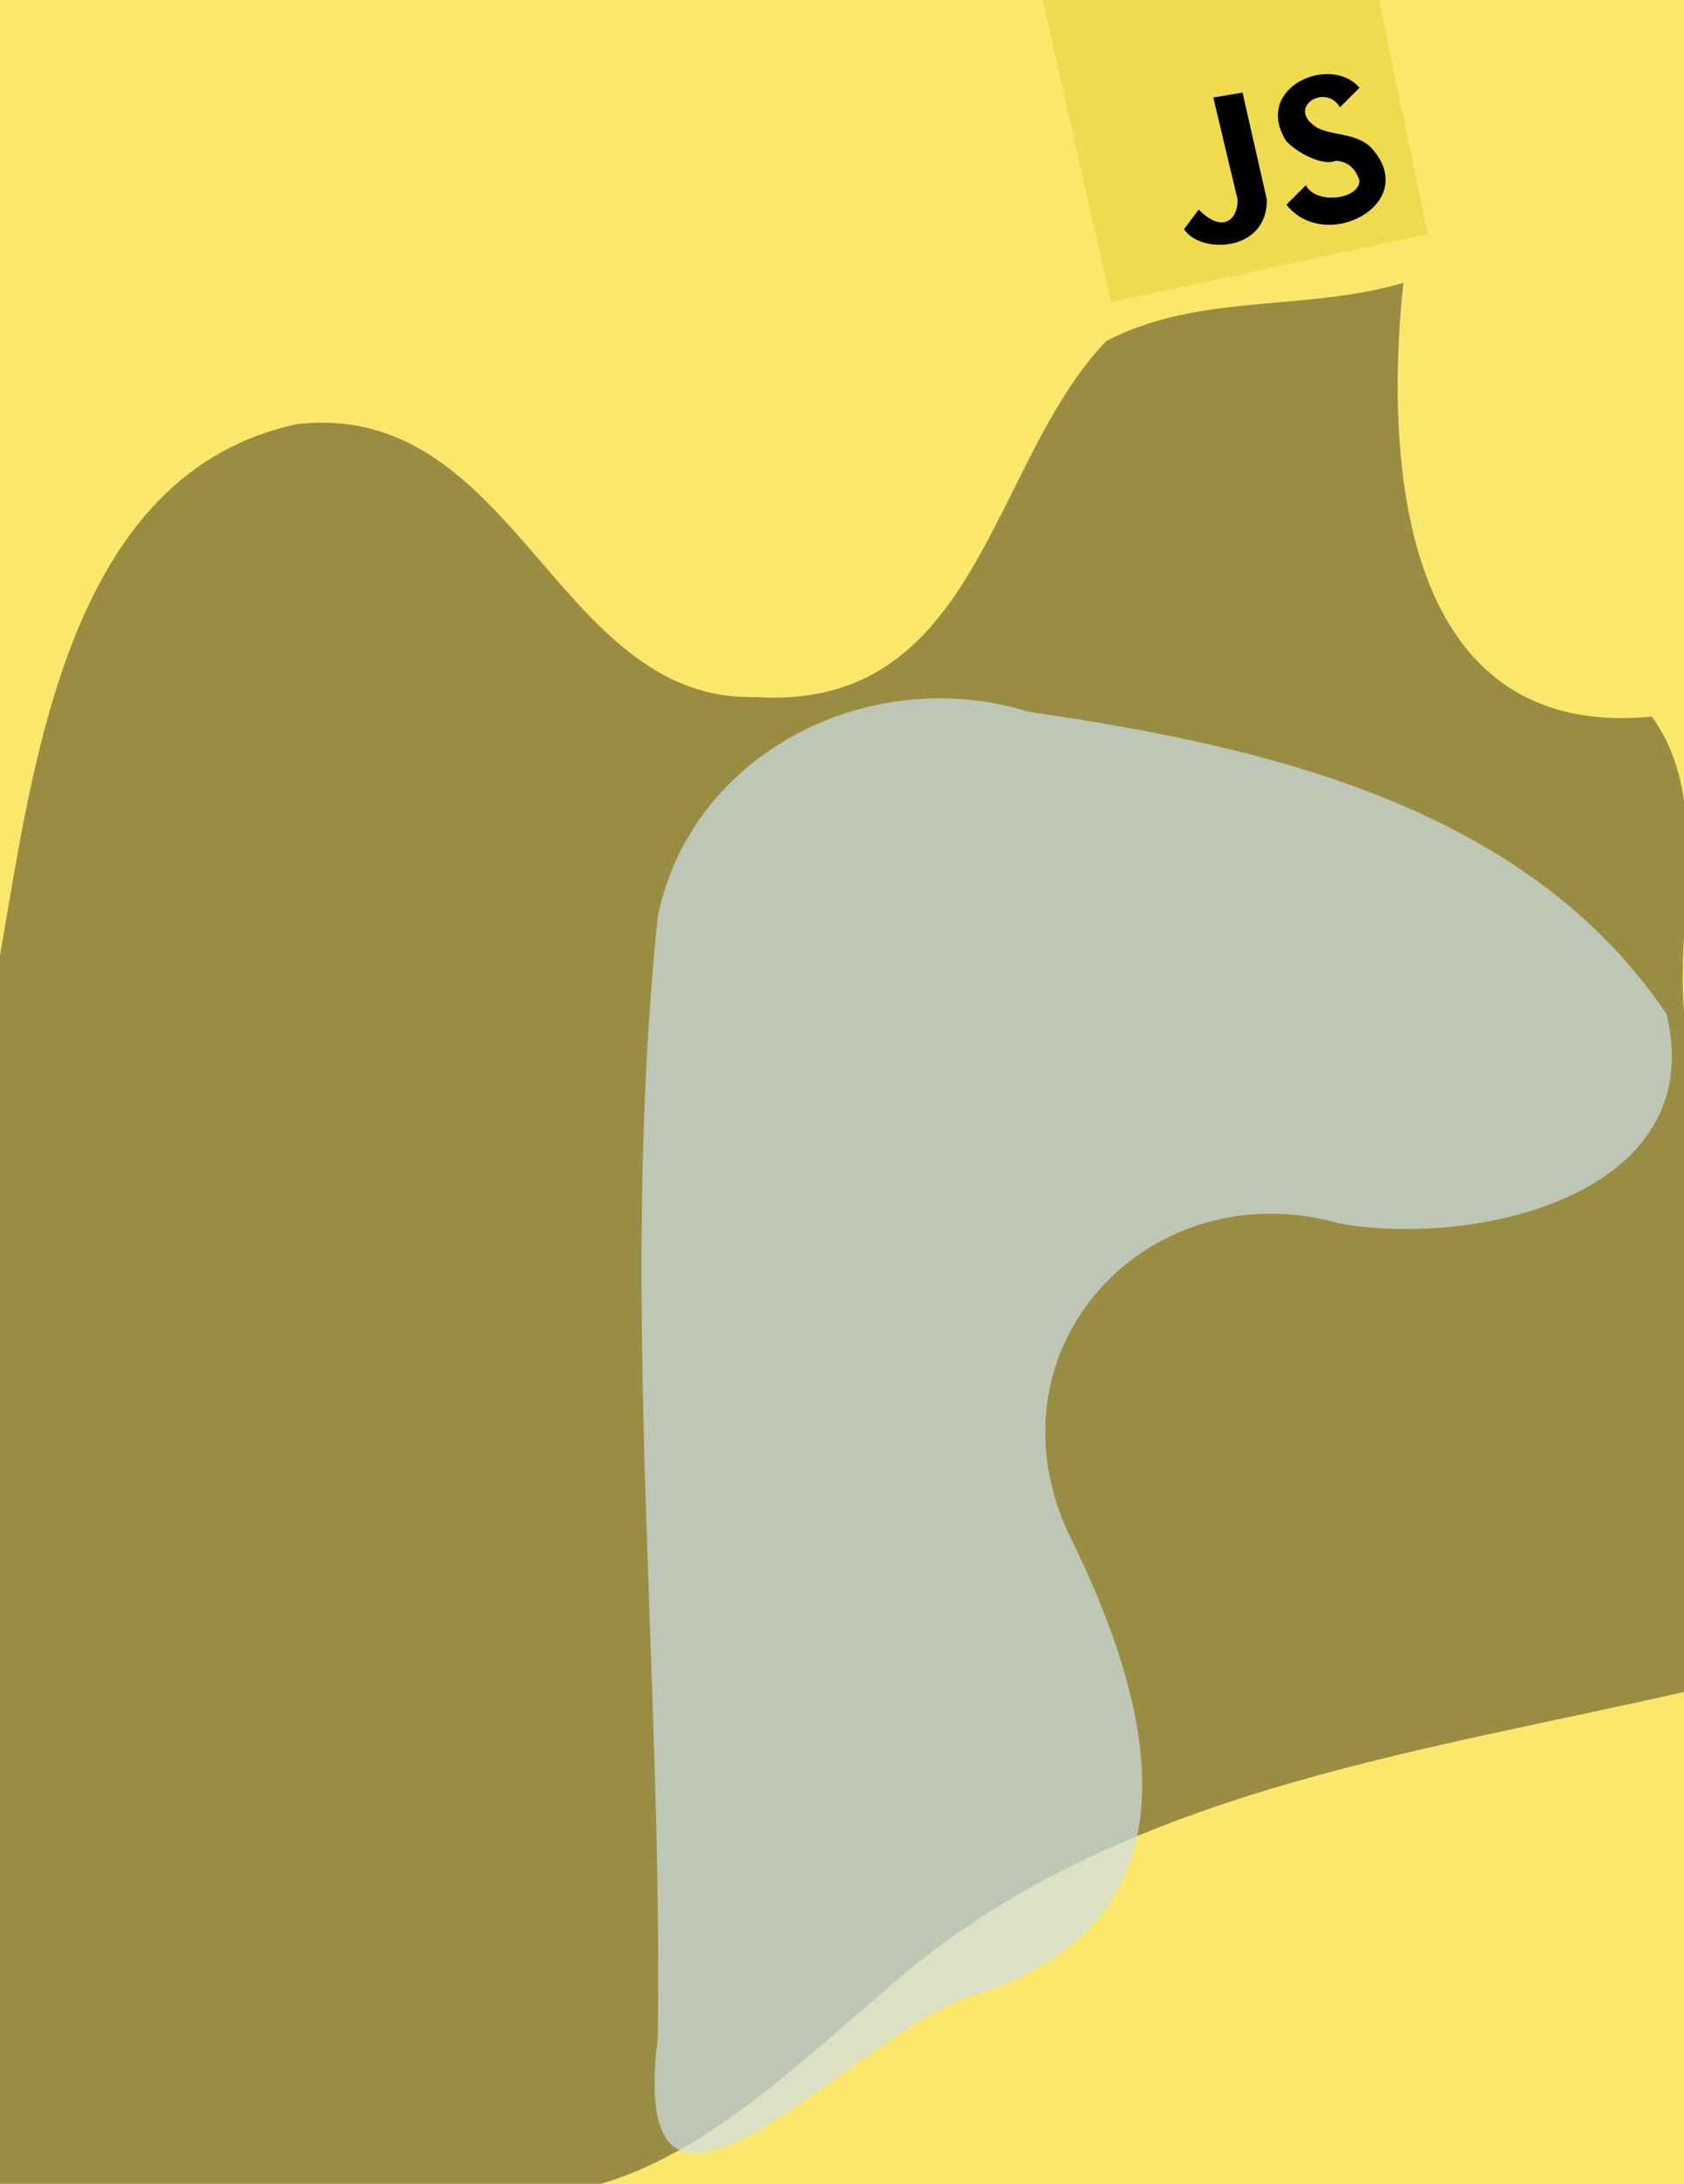 <svg xmlns="http://www.w3.org/2000/svg" width="345.6" height="448"><path d="M0 0h346v448H0V0z" fill="#fbe76c" paint-order="markers fill stroke"/><path d="M0 196c7-40 14-99 61-109 45-5 53 57 94 56 46 3 48-48 72-73 19-10 41-6 61-12-4 38 0 94 51 89 13 18 4 43 7 64v136c-57 13-119 21-164 61-26 22-54 51-91 40H0V196z" fill="#060606" fill-opacity=".4"/><path d="M211 146c48 7 102 19 131 62 9 37-39 48-67 43-39-11-73 25-56 63 17 34 30 79-18 95-23 5-73 65-66 9 1-76-8-153 0-230 7-34 44-52 76-42z" fill="#cddfe7" fill-opacity=".7" paint-order="markers fill stroke"/><path d="M214 0l14 62 65-14-10-48h-69z" fill="#f0db4e"/><path d="M249 20l6-1 5 22c0 11-14 11-17 6l3-4c5 5 8 2 8-2zM275 22l4-4c-6-7-22 0-15 11 3 3 8 5 10 4 2 0 4 1 5 4 0 4-9 5-11 1l-4 4c8 10 27 0 18-11-3-4-9-3-12-5-6-4 2-9 5-4z"/></svg>
